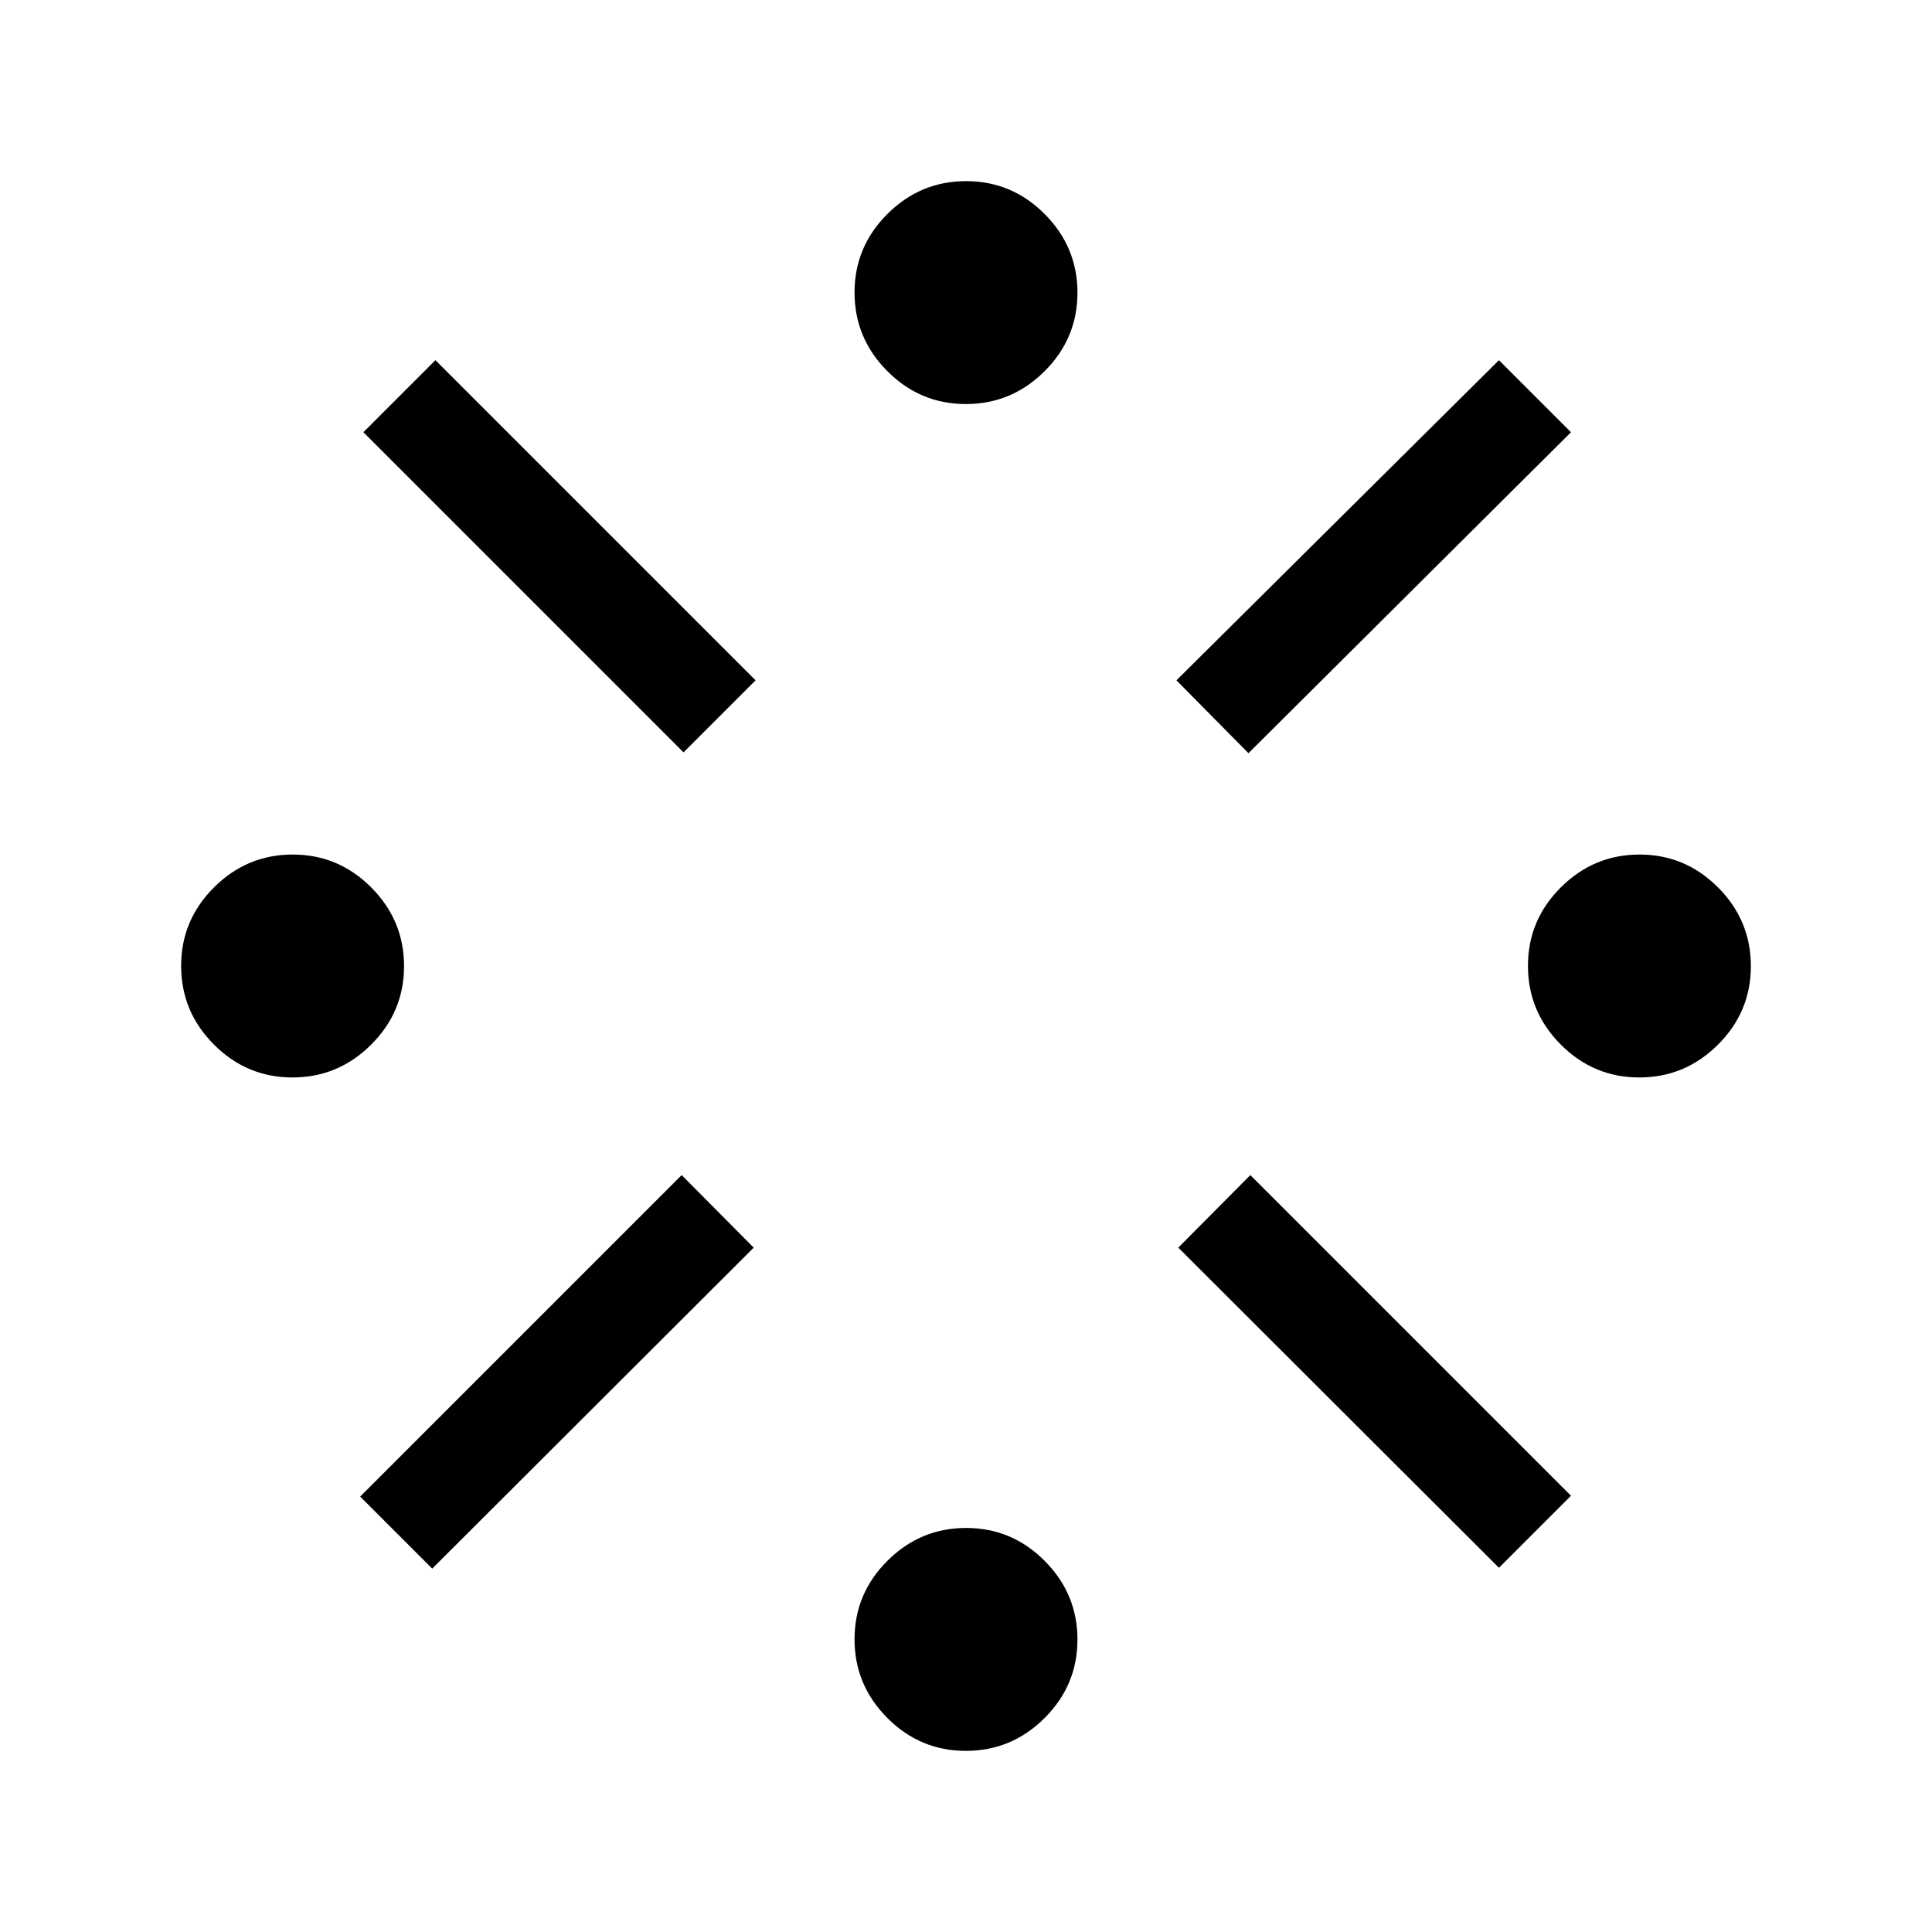 <svg xmlns="http://www.w3.org/2000/svg" height="40" viewBox="0 96 960 960" width="40"><path d="M145.323 631.384q-22.733 0-39.028-16.356-16.294-16.356-16.294-39.089 0-22.734 16.356-39.028 16.356-16.295 39.089-16.295 22.733 0 39.028 16.356 16.294 16.356 16.294 39.089 0 22.734-16.356 39.028-16.355 16.295-39.089 16.295Zm69.446 244.051-35.794-35.794 159.743-159.743 35.794 36.051-159.743 159.486Zm124.872-405.59L180.565 310.769l35.794-35.794 159.076 159.076-35.794 35.794Zm140.298 496.154q-22.734 0-39.028-16.356-16.295-16.356-16.295-39.089 0-22.733 16.356-39.028 16.356-16.294 39.089-16.294 22.734 0 39.028 16.356 16.295 16.355 16.295 39.089 0 22.733-16.356 39.028-16.356 16.294-39.089 16.294Zm0-669.231q-22.734 0-39.028-16.356-16.295-16.355-16.295-39.089 0-22.733 16.356-39.028 16.356-16.294 39.089-16.294 22.734 0 39.028 16.356 16.295 16.356 16.295 39.089 0 22.733-16.356 39.028-16.356 16.294-39.089 16.294Zm140.42 173.487-35.794-36.204 160.256-159.076 35.793 35.794-160.255 159.486Zm124.462 404.77L585.488 715.949l35.794-36.051 159.332 159.333-35.793 35.794Zm69.733-243.641q-22.733 0-39.028-16.356-16.294-16.356-16.294-39.089 0-22.734 16.356-39.028 16.355-16.295 39.089-16.295 22.733 0 39.028 16.356 16.294 16.356 16.294 39.089 0 22.734-16.356 39.028-16.356 16.295-39.089 16.295Z"/></svg>